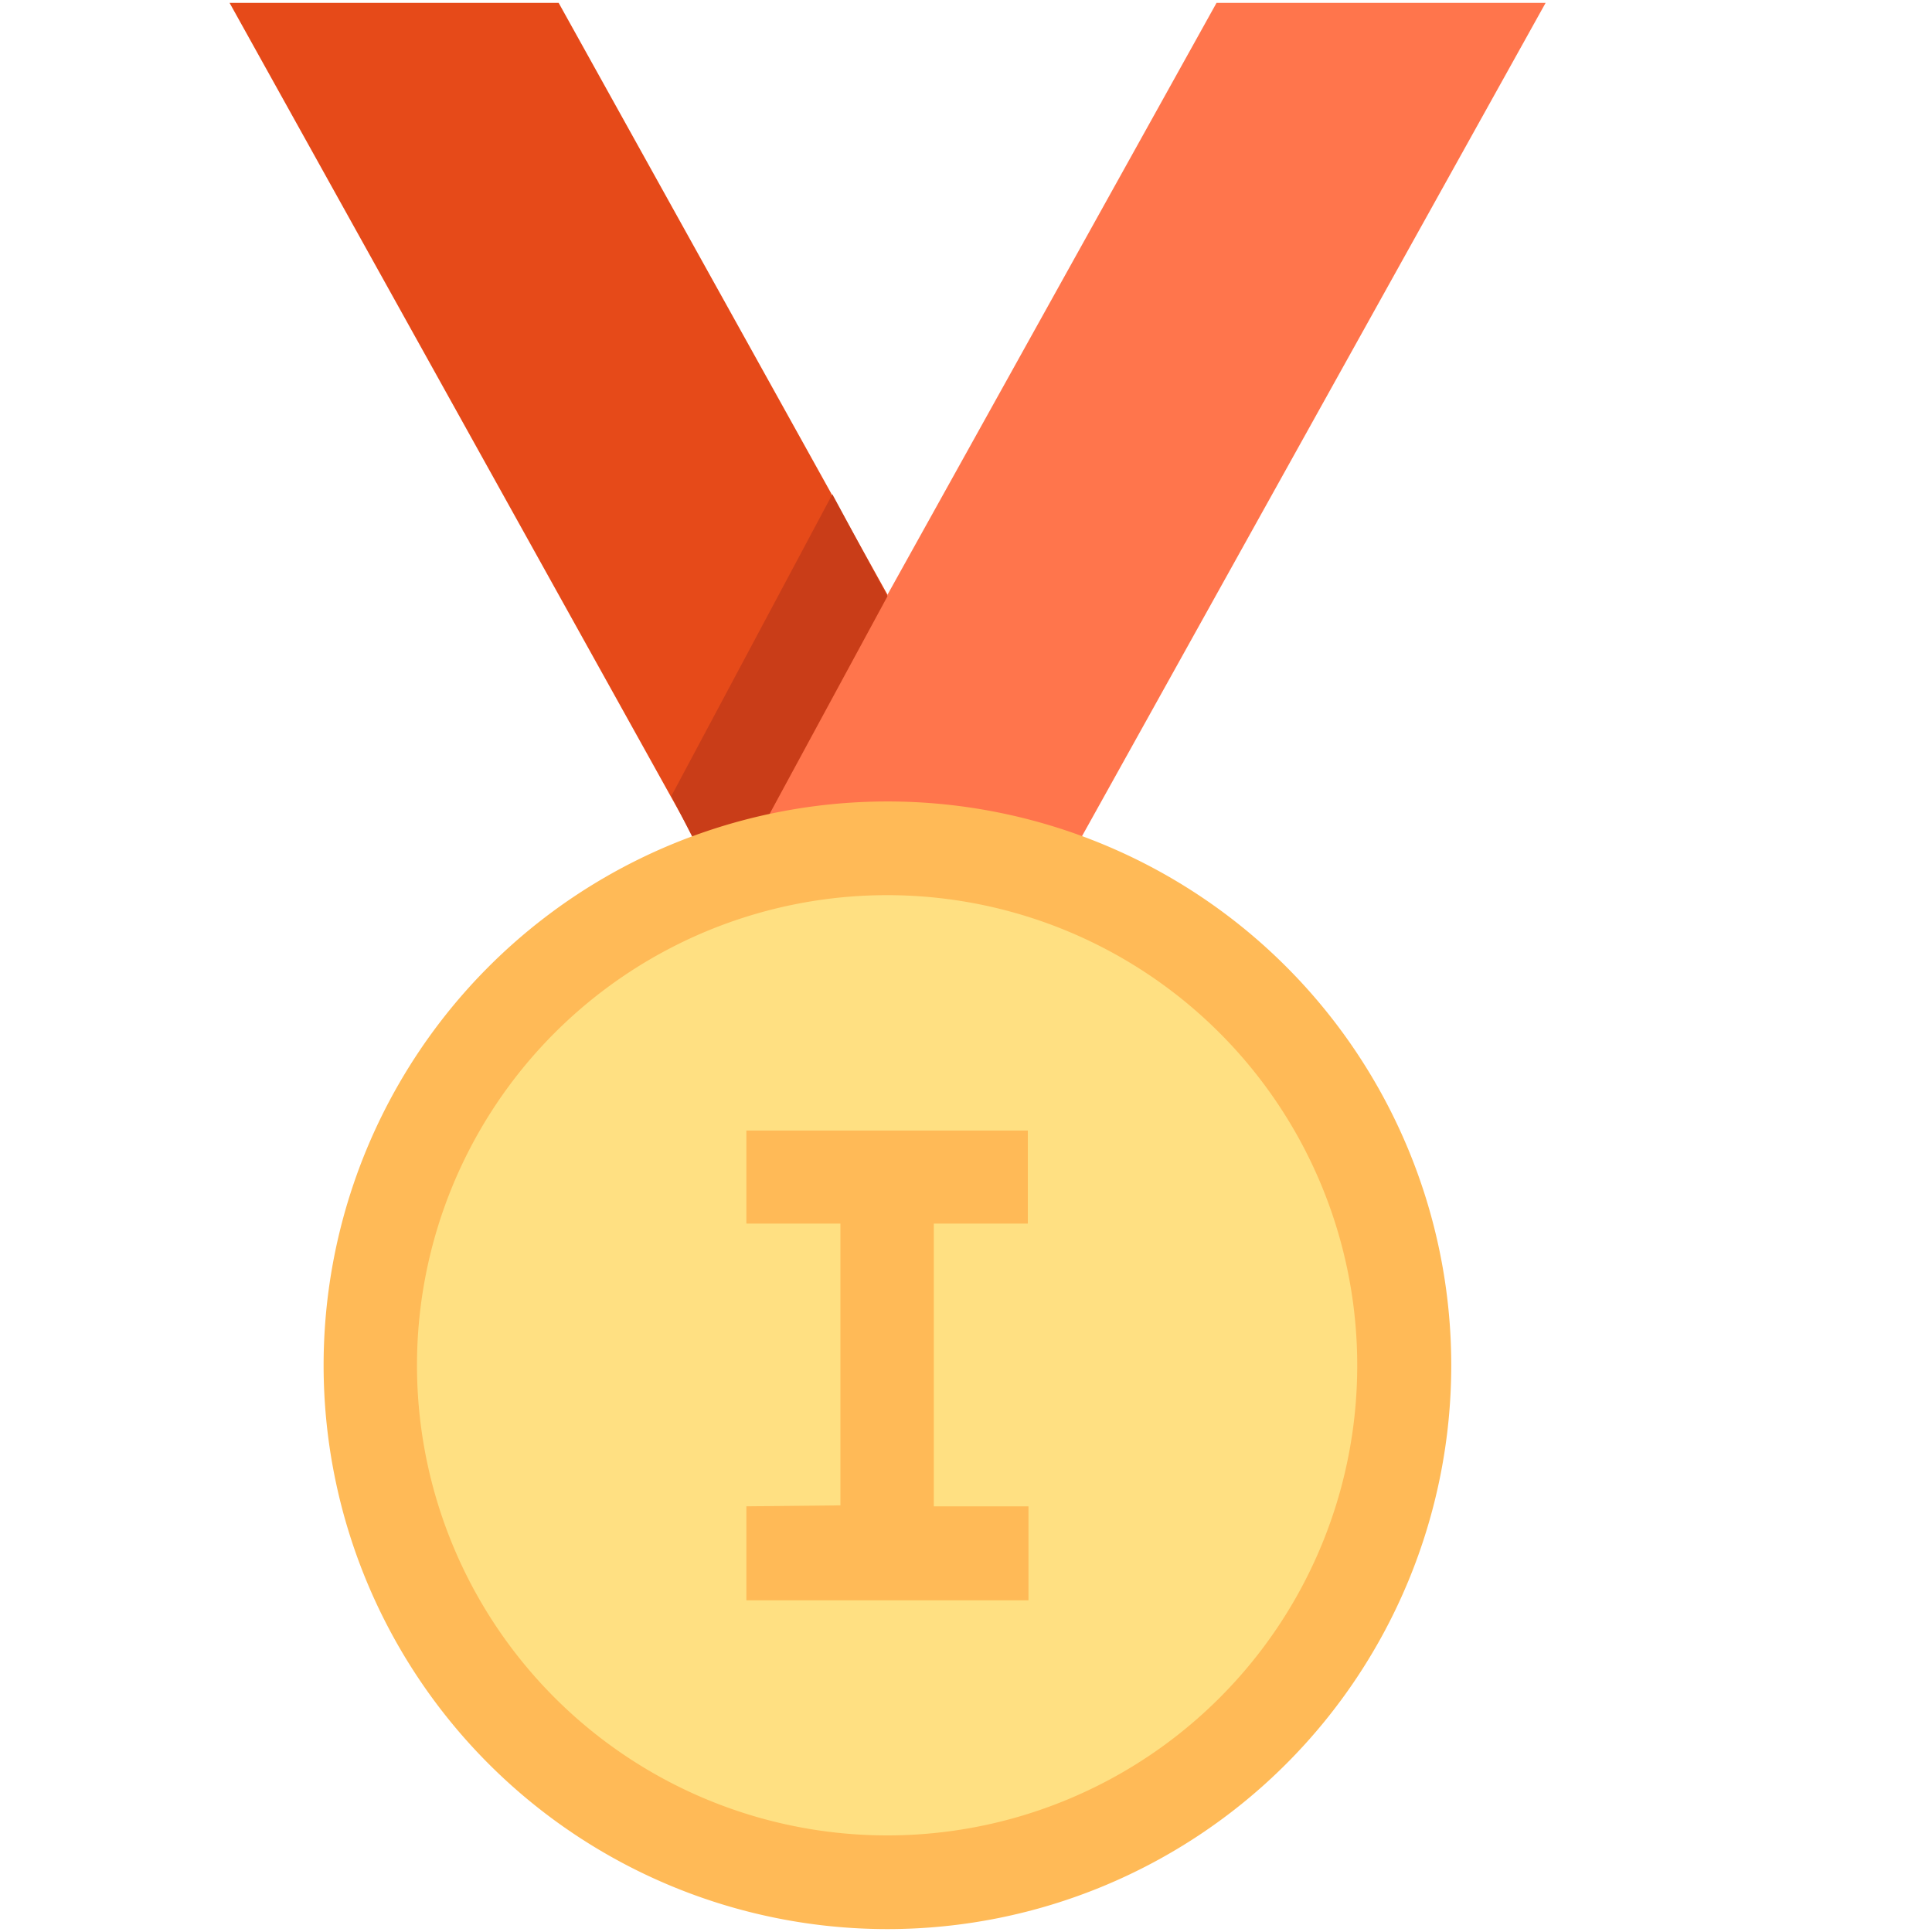 <?xml version="1.0" standalone="no"?><!DOCTYPE svg PUBLIC "-//W3C//DTD SVG 1.1//EN" "http://www.w3.org/Graphics/SVG/1.1/DTD/svg11.dtd"><svg class="icon" width="200px" height="200.00px" viewBox="0 0 1024 1024" version="1.1" xmlns="http://www.w3.org/2000/svg"><path d="M296.107 1.536H121.685l249.174 448.17h174.25z" fill="#E64A19" /><path d="M644.779 1.536l-249.174 448.17h174.251L819.2 1.537z" fill="#FF754C" /><path d="M545.11 449.707l-1.707-3.243-1.707 3.243zM441.172 261.973L355.84 421.888l27.819 54.272 86.698-160.085z" fill="#C93D18" /><path d="M171.52 723.627a298.837 298.837 0 1 0 298.837-298.838A298.837 298.837 0 0 0 171.52 723.627z" fill="#FFBA57" /><path d="M470.357 972.8A249.173 249.173 0 1 1 719.36 723.627 249.003 249.003 0 0 1 470.357 972.8z m-74.752-174.421v49.834H545.11V798.38h-50.176V648.533h49.835v-49.322H395.605v49.322h49.835v149.334z" fill="#FFE082" /></svg>